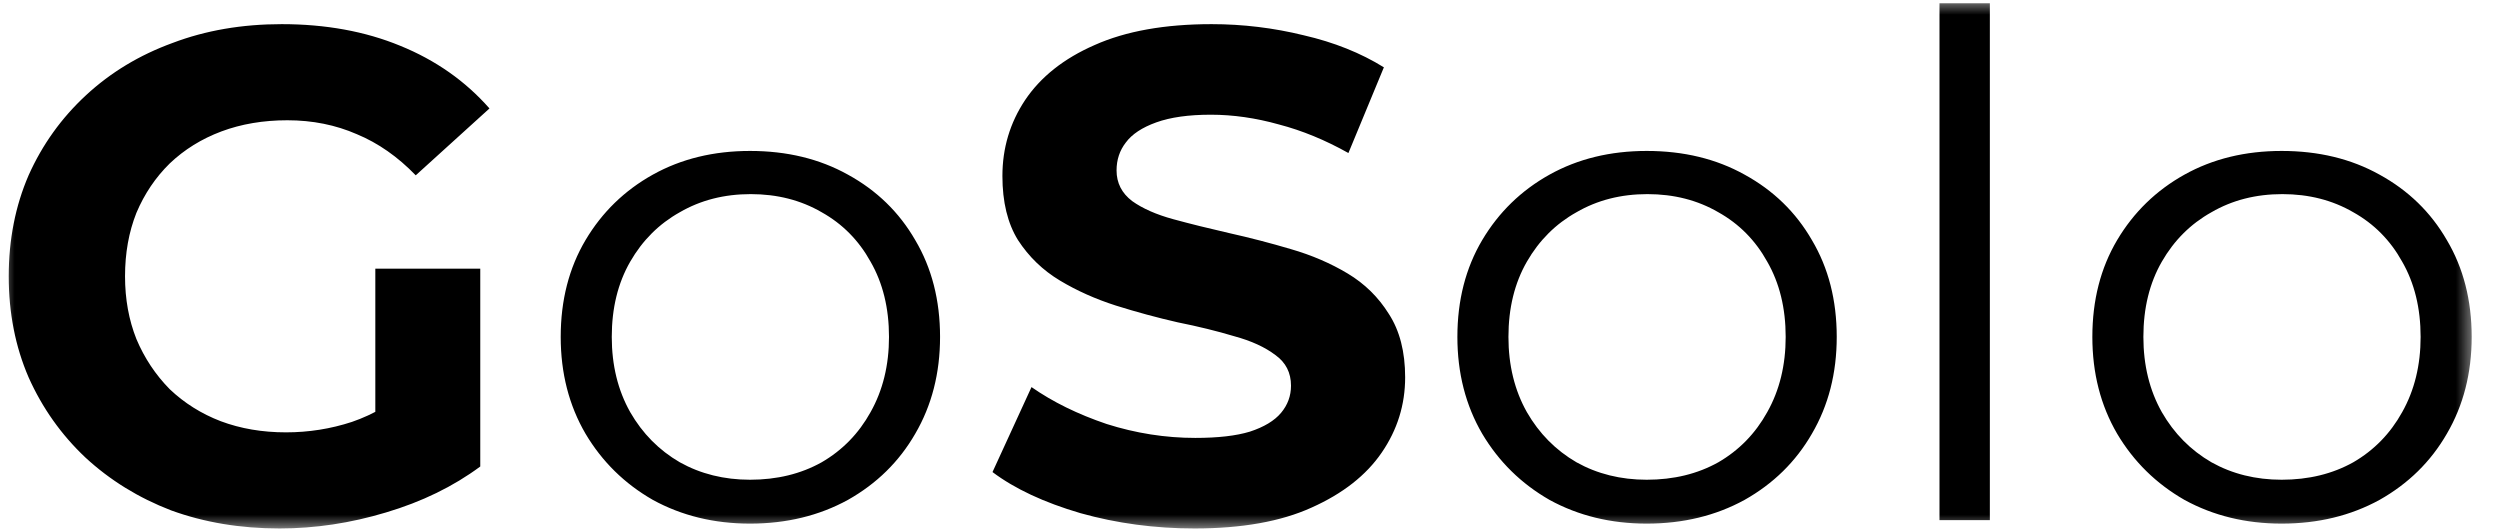 <svg width="85" height="18" viewBox="0 0 85 18" fill="none" xmlns="http://www.w3.org/2000/svg">
<g clip-path="url(#clip0_538_33)">
<mask id="mask0_538_33" style="mask-type:luminance" maskUnits="userSpaceOnUse" x="0" y="0" width="85" height="18">
<path d="M84.215 0H0V18H84.215V0Z" fill="white"/>
</mask>
<g mask="url(#mask0_538_33)">
<path d="M9.506 17.968C8.172 17.968 6.943 17.763 5.818 17.353C4.709 16.926 3.737 16.326 2.901 15.553C2.081 14.779 1.438 13.871 0.972 12.829C0.522 11.787 0.297 10.642 0.297 9.395C0.297 8.147 0.522 7.003 0.972 5.961C1.438 4.918 2.089 4.011 2.925 3.237C3.761 2.463 4.741 1.871 5.866 1.461C6.991 1.034 8.229 0.821 9.579 0.821C11.073 0.821 12.415 1.066 13.604 1.555C14.81 2.045 15.822 2.755 16.642 3.687L14.135 5.961C13.524 5.329 12.857 4.863 12.134 4.563C11.411 4.247 10.623 4.089 9.771 4.089C8.952 4.089 8.204 4.216 7.529 4.468C6.854 4.721 6.268 5.084 5.77 5.558C5.288 6.032 4.91 6.592 4.637 7.239C4.38 7.887 4.251 8.605 4.251 9.395C4.251 10.168 4.38 10.879 4.637 11.526C4.91 12.174 5.288 12.742 5.77 13.232C6.268 13.705 6.846 14.068 7.505 14.321C8.18 14.574 8.92 14.7 9.723 14.7C10.495 14.7 11.242 14.582 11.965 14.345C12.704 14.092 13.42 13.674 14.111 13.089L16.329 15.861C15.413 16.54 14.344 17.061 13.122 17.424C11.917 17.787 10.712 17.968 9.506 17.968ZM12.761 15.363V9.134H16.329V15.861L12.761 15.363ZM25.501 17.803C24.28 17.803 23.179 17.534 22.198 16.997C21.234 16.445 20.471 15.695 19.908 14.747C19.346 13.784 19.064 12.687 19.064 11.455C19.064 10.208 19.346 9.111 19.908 8.163C20.471 7.216 21.234 6.474 22.198 5.937C23.163 5.4 24.264 5.132 25.501 5.132C26.755 5.132 27.863 5.4 28.828 5.937C29.808 6.474 30.572 7.216 31.118 8.163C31.68 9.111 31.962 10.208 31.962 11.455C31.962 12.687 31.68 13.784 31.118 14.747C30.572 15.695 29.808 16.445 28.828 16.997C27.847 17.534 26.738 17.803 25.501 17.803ZM25.501 16.311C26.417 16.311 27.229 16.113 27.936 15.718C28.643 15.308 29.197 14.739 29.599 14.013C30.017 13.271 30.226 12.418 30.226 11.455C30.226 10.476 30.017 9.624 29.599 8.897C29.197 8.171 28.643 7.611 27.936 7.216C27.229 6.805 26.425 6.6 25.525 6.6C24.625 6.6 23.822 6.805 23.114 7.216C22.407 7.611 21.845 8.171 21.427 8.897C21.009 9.624 20.8 10.476 20.8 11.455C20.8 12.418 21.009 13.271 21.427 14.013C21.845 14.739 22.407 15.308 23.114 15.718C23.822 16.113 24.617 16.311 25.501 16.311ZM40.615 17.968C39.265 17.968 37.971 17.795 36.734 17.447C35.496 17.084 34.5 16.618 33.745 16.05L35.071 13.161C35.794 13.666 36.645 14.084 37.626 14.416C38.622 14.732 39.627 14.889 40.639 14.889C41.411 14.889 42.029 14.818 42.495 14.676C42.978 14.518 43.331 14.305 43.556 14.037C43.781 13.768 43.894 13.461 43.894 13.113C43.894 12.671 43.717 12.324 43.363 12.071C43.01 11.803 42.544 11.589 41.965 11.432C41.387 11.258 40.744 11.1 40.037 10.958C39.345 10.8 38.646 10.611 37.939 10.389C37.248 10.168 36.613 9.884 36.035 9.537C35.456 9.189 34.982 8.732 34.612 8.163C34.259 7.595 34.082 6.868 34.082 5.984C34.082 5.037 34.339 4.176 34.853 3.403C35.384 2.613 36.171 1.989 37.216 1.532C38.277 1.058 39.603 0.821 41.194 0.821C42.254 0.821 43.299 0.947 44.328 1.2C45.356 1.437 46.264 1.8 47.052 2.289L45.846 5.203C45.059 4.761 44.271 4.437 43.484 4.232C42.696 4.011 41.925 3.9 41.17 3.9C40.414 3.9 39.795 3.987 39.313 4.161C38.831 4.334 38.486 4.563 38.277 4.847C38.068 5.116 37.963 5.432 37.963 5.795C37.963 6.221 38.14 6.568 38.494 6.837C38.847 7.089 39.313 7.295 39.892 7.453C40.471 7.611 41.105 7.768 41.796 7.926C42.504 8.084 43.203 8.266 43.894 8.471C44.601 8.676 45.244 8.953 45.822 9.3C46.401 9.647 46.867 10.105 47.221 10.674C47.59 11.242 47.775 11.961 47.775 12.829C47.775 13.761 47.51 14.613 46.979 15.387C46.449 16.161 45.654 16.784 44.593 17.258C43.548 17.732 42.222 17.968 40.615 17.968ZM55.988 17.803C54.767 17.803 53.666 17.534 52.685 16.997C51.721 16.445 50.958 15.695 50.395 14.747C49.833 13.784 49.551 12.687 49.551 11.455C49.551 10.208 49.833 9.111 50.395 8.163C50.958 7.216 51.721 6.474 52.685 5.937C53.65 5.4 54.751 5.132 55.988 5.132C57.242 5.132 58.351 5.4 59.315 5.937C60.295 6.474 61.059 7.216 61.605 8.163C62.168 9.111 62.449 10.208 62.449 11.455C62.449 12.687 62.168 13.784 61.605 14.747C61.059 15.695 60.295 16.445 59.315 16.997C58.334 17.534 57.226 17.803 55.988 17.803ZM55.988 16.311C56.904 16.311 57.716 16.113 58.423 15.718C59.13 15.308 59.684 14.739 60.086 14.013C60.504 13.271 60.713 12.418 60.713 11.455C60.713 10.476 60.504 9.624 60.086 8.897C59.684 8.171 59.13 7.611 58.423 7.216C57.716 6.805 56.912 6.6 56.012 6.6C55.112 6.6 54.309 6.805 53.601 7.216C52.894 7.611 52.332 8.171 51.914 8.897C51.496 9.624 51.287 10.476 51.287 11.455C51.287 12.418 51.496 13.271 51.914 14.013C52.332 14.739 52.894 15.308 53.601 15.718C54.309 16.113 55.104 16.311 55.988 16.311ZM65.943 17.684V0.111H67.655V17.684H65.943ZM77.576 17.803C76.355 17.803 75.254 17.534 74.273 16.997C73.309 16.445 72.546 15.695 71.983 14.747C71.421 13.784 71.14 12.687 71.14 11.455C71.14 10.208 71.421 9.111 71.983 8.163C72.546 7.216 73.309 6.474 74.273 5.937C75.238 5.4 76.339 5.132 77.576 5.132C78.829 5.132 79.939 5.4 80.903 5.937C81.883 6.474 82.647 7.216 83.193 8.163C83.755 9.111 84.037 10.208 84.037 11.455C84.037 12.687 83.755 13.784 83.193 14.747C82.647 15.695 81.883 16.445 80.903 16.997C79.922 17.534 78.814 17.803 77.576 17.803ZM77.576 16.311C78.492 16.311 79.303 16.113 80.011 15.718C80.718 15.308 81.272 14.739 81.674 14.013C82.092 13.271 82.301 12.418 82.301 11.455C82.301 10.476 82.092 9.624 81.674 8.897C81.272 8.171 80.718 7.611 80.011 7.216C79.303 6.805 78.5 6.6 77.6 6.6C76.7 6.6 75.897 6.805 75.19 7.216C74.482 7.611 73.92 8.171 73.502 8.897C73.084 9.624 72.875 10.476 72.875 11.455C72.875 12.418 73.084 13.271 73.502 14.013C73.92 14.739 74.482 15.308 75.19 15.718C75.897 16.113 76.692 16.311 77.576 16.311Z" fill="black"/>
</g>
</g>
<defs>
<clipPath id="clip0_538_33">
<rect width="84.75" height="18" fill="white"/>
</clipPath>
</defs>
</svg>
